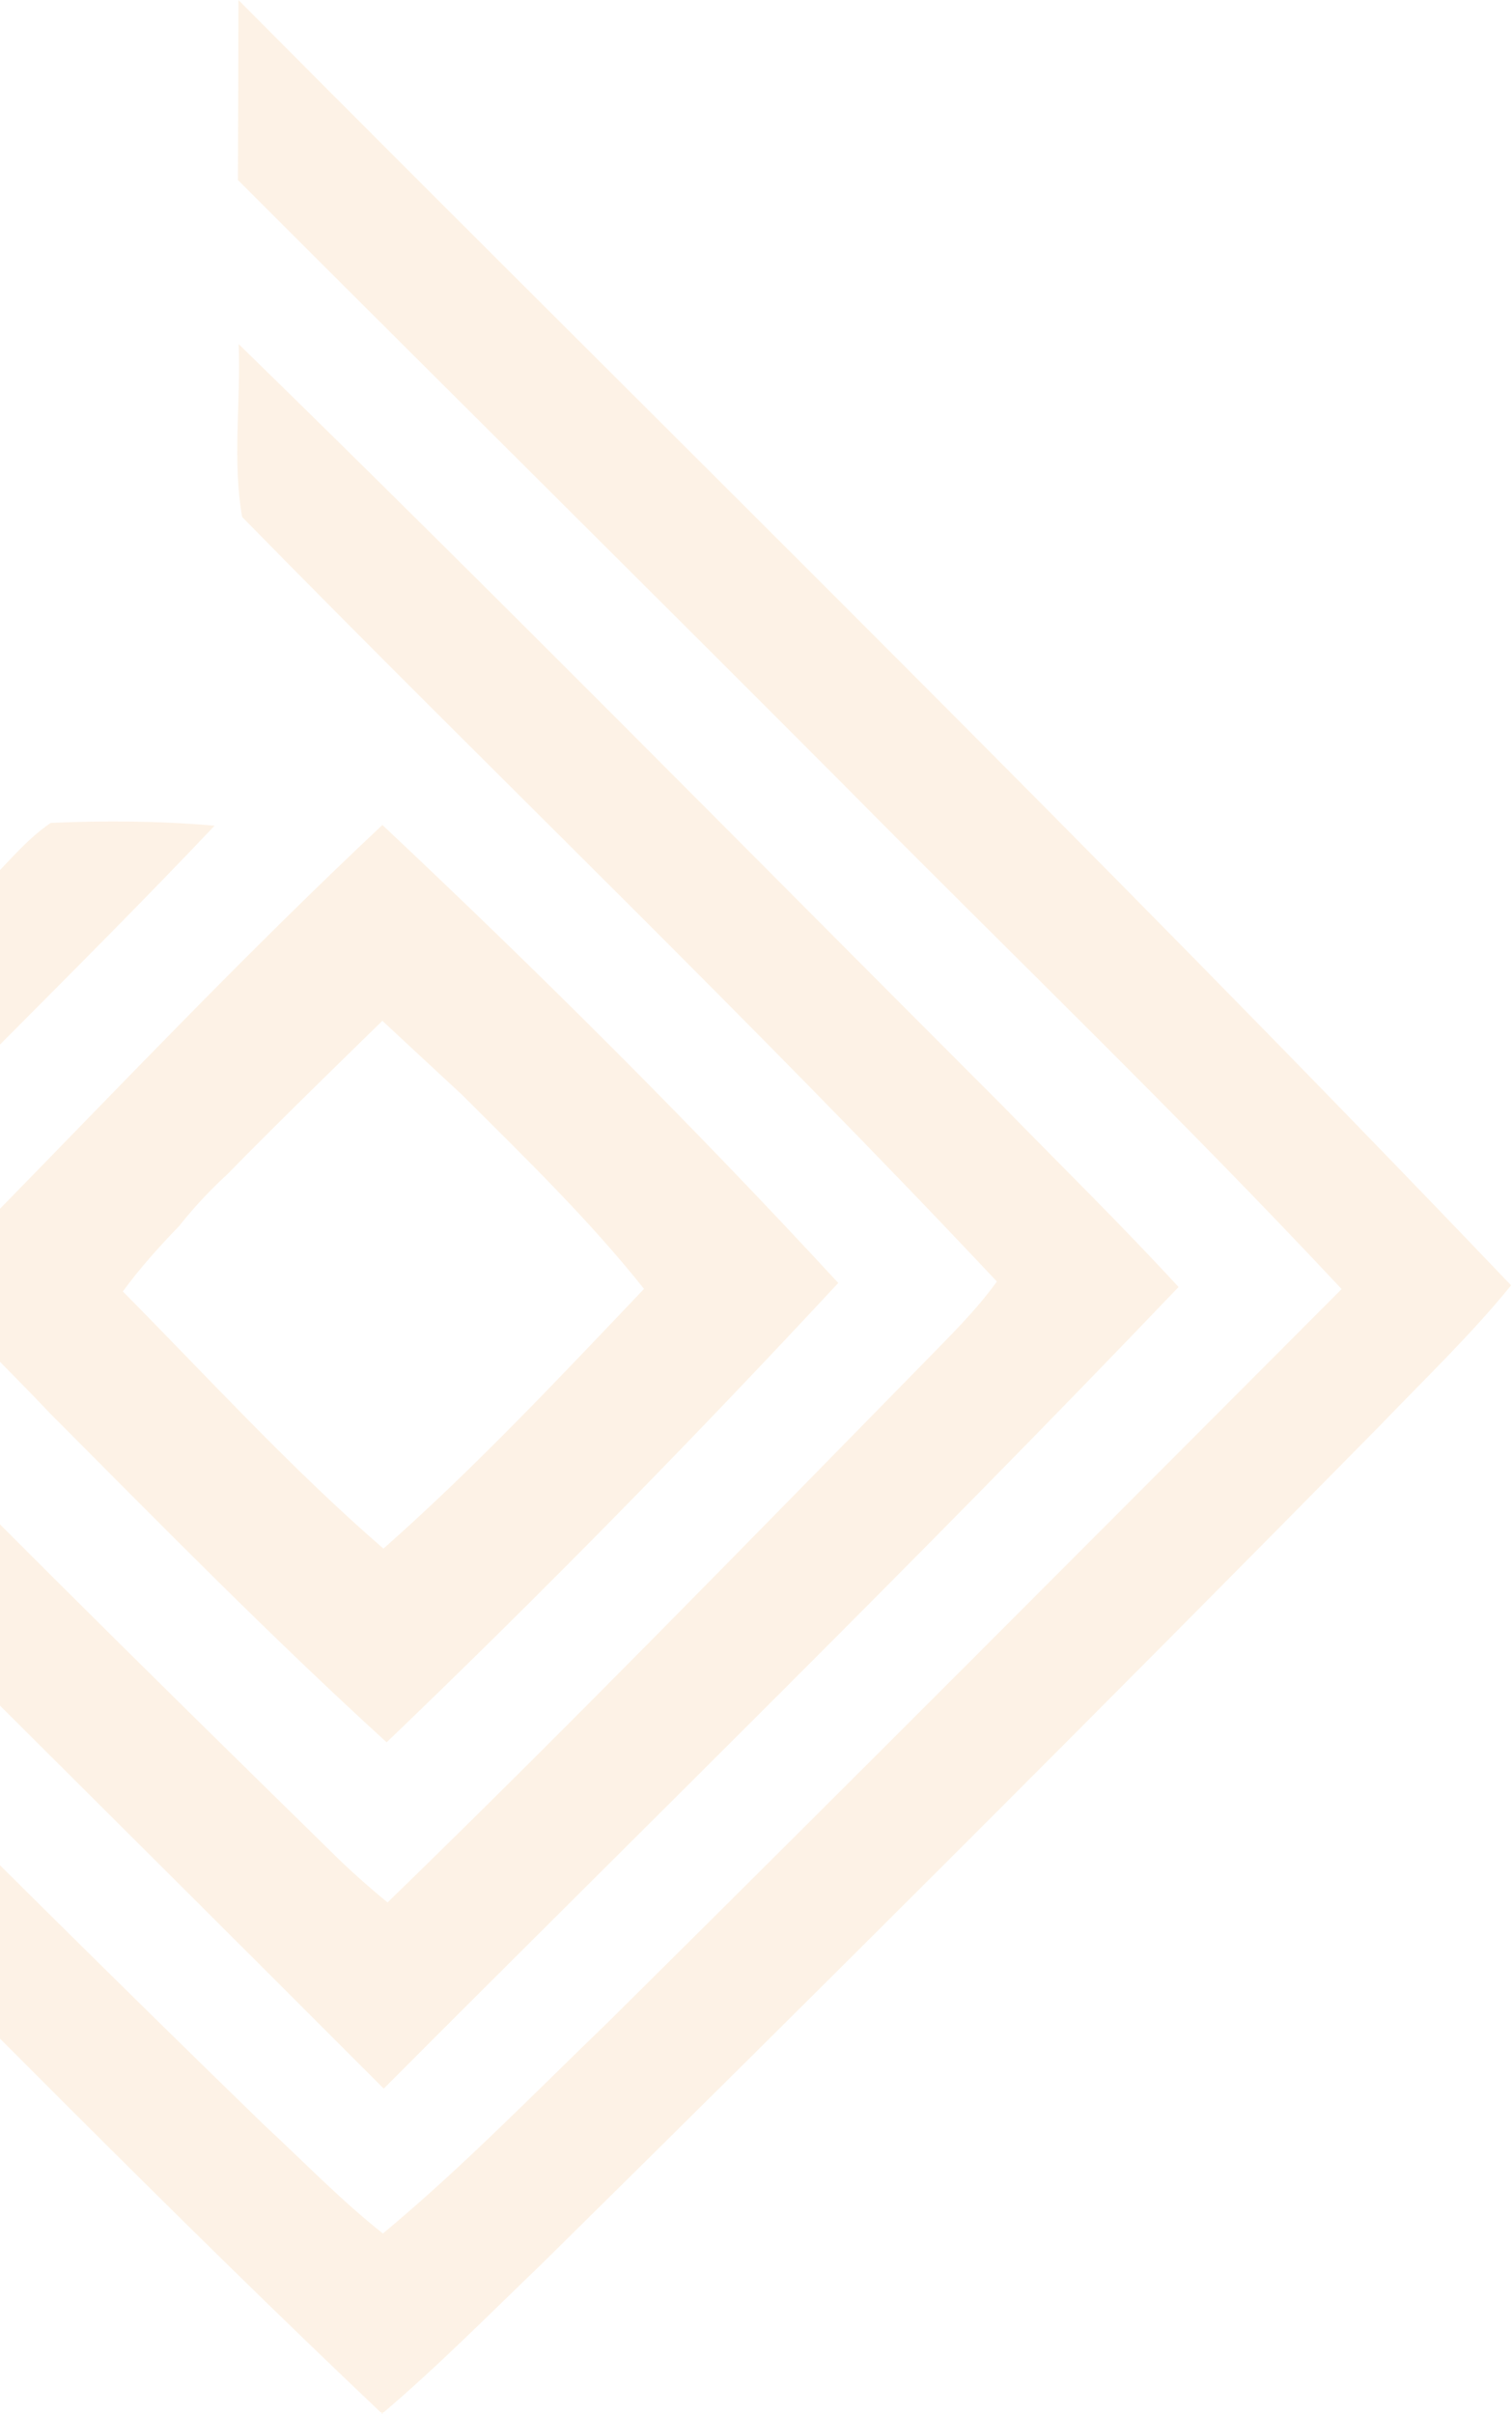 <svg width="621" height="991" viewBox="0 0 621 991" fill="none" xmlns="http://www.w3.org/2000/svg">
<g opacity="0.1">
<path d="M97.927 0C272.474 175.611 449.617 348.668 620.631 527.727C604.155 548.034 585.168 566.128 567.075 584.987C452.981 700.827 337.95 815.687 222.153 929.823C200.654 950.471 179.666 971.715 156.932 991C70.68 909.261 -12.293 824.159 -96.544 740.376C-166.661 669.621 -237.288 599.377 -306 527.259C-250.571 465.784 -190.757 408.439 -132.901 349.306C-128.686 345.305 -124.94 340.579 -119.746 337.812C-95.139 336.833 -70.532 337.897 -45.925 337.429C-109.528 401.245 -173.259 464.89 -236.905 528.664C-122.045 643.354 -8.206 759.151 108.229 872.223C124.492 887.251 139.861 903.258 157.273 917.009C189.841 889.933 219.428 859.451 249.91 830.076C350.722 730.244 450.809 629.688 551.025 529.26C484.867 458.505 414.921 391.368 346.805 322.486C264.002 239.427 180.645 156.879 97.714 73.906C97.842 49.256 97.842 24.649 97.927 0Z" fill="#EE7E01"/>
<path d="M98.014 141.256C203.636 244.238 307.172 349.392 411.474 453.695C435.74 478.557 460.56 502.866 484.06 528.409C377.331 640.119 266.728 748.083 157.615 857.536C48.076 747.827 -62.101 638.799 -171.555 529.048C-116.807 474.087 -61.846 419.339 -7.055 364.42C2.183 355.565 10.187 345.092 20.83 337.855C43.266 336.876 65.786 337.046 88.137 339.005C29.94 400.479 -31.747 458.633 -89.007 521.002C-93.222 524.535 -96.116 530.155 -90.241 533.731C-16.591 610.446 59.273 685.076 135.222 759.492C142.842 767.112 150.846 774.265 159.19 781.076C233.947 708.533 306.576 633.776 379.545 559.402C389.932 548.716 400.703 538.286 409.431 526.153C308.704 418.998 202.359 317.25 99.461 212.267C95.374 189.405 98.95 164.798 98.014 141.256Z" fill="#EE7E01"/>
<path d="M-1.441 497.757C50.88 444.244 102.478 389.922 157.056 338.707C221.468 399.288 284.262 461.741 344.289 526.749C284.262 591.332 222.447 654.339 158.801 715.345C111.205 671.964 66.079 625.986 20.611 580.348C4.093 562.766 -13.745 546.333 -28.688 527.388C-20.641 516.617 -10.637 507.507 -1.441 497.757ZM157.056 419.119C157.056 419.119 112.483 462.422 93.665 481.835C86.428 488.477 79.702 495.629 73.614 503.334C65.397 511.849 57.436 520.661 50.455 530.24C85.704 565.831 119.635 603.039 157.482 635.82C195.201 602.486 229.812 565.618 264.509 529.176C241.817 500.652 215.55 475.237 189.794 449.523C186.048 446.117 157.056 419.119 157.056 419.119Z" fill="#EE7E01"/>
</g>
</svg>
